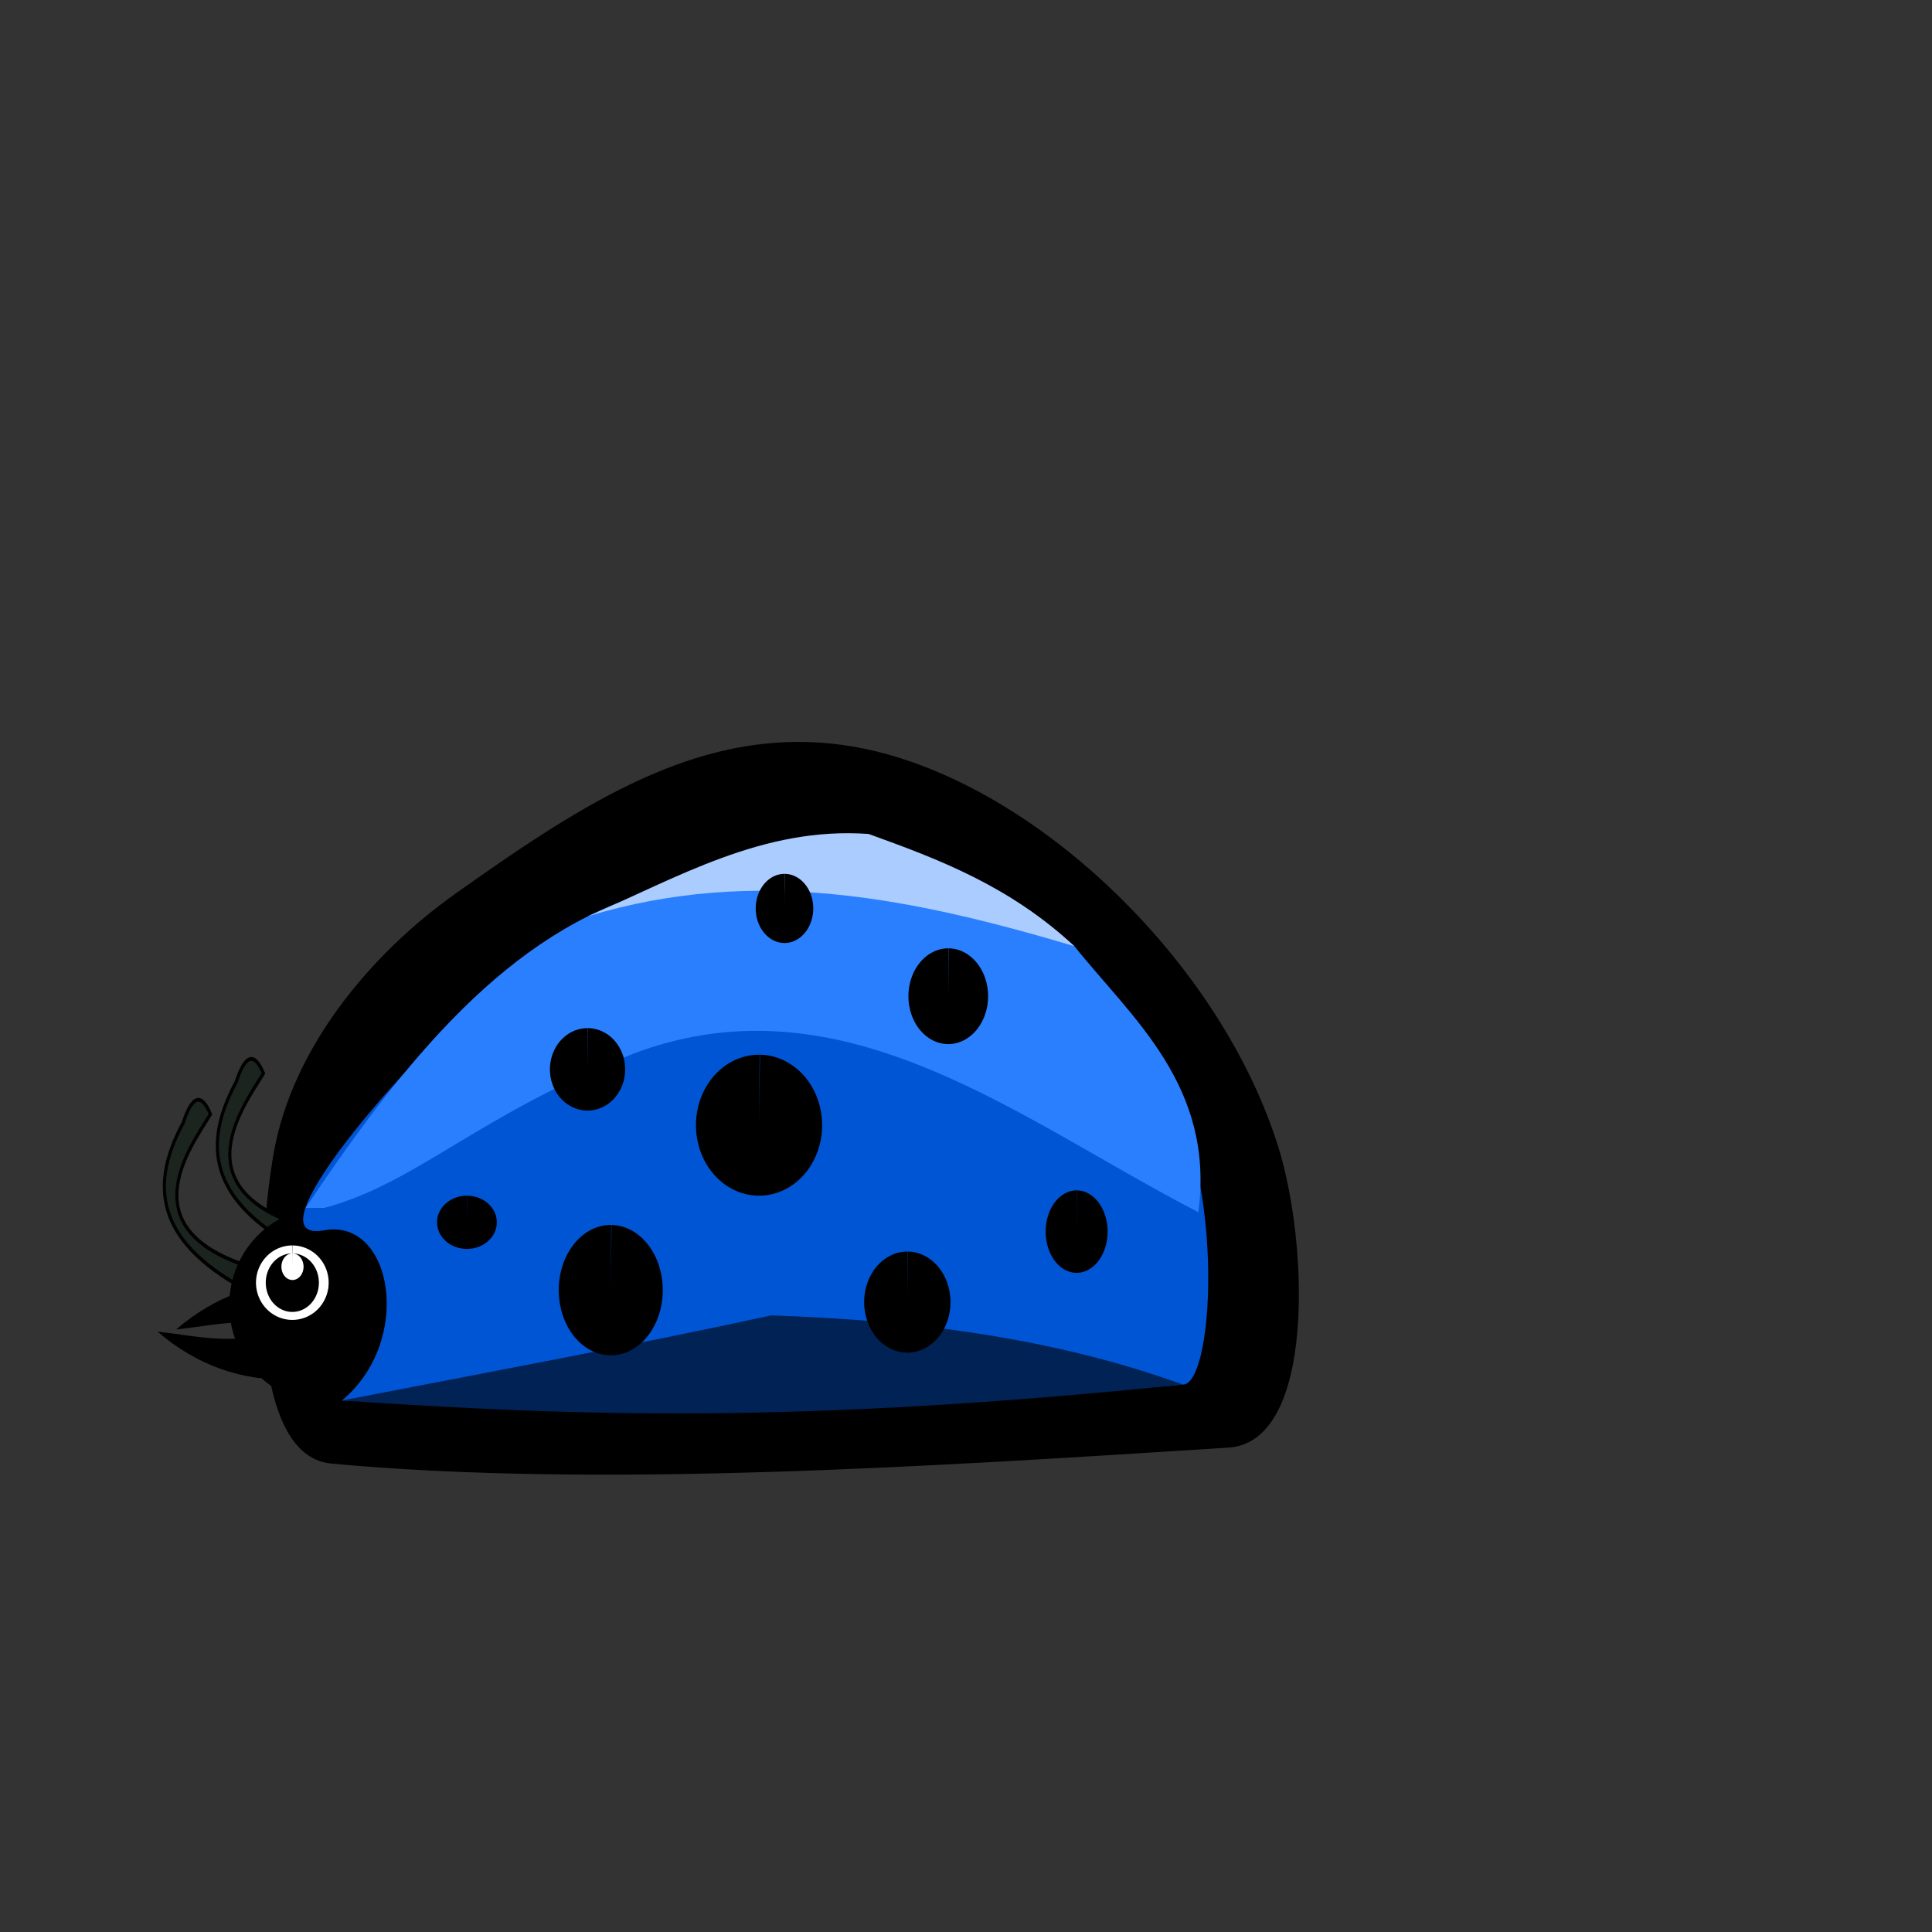 <?xml version="1.0" encoding="UTF-8" standalone="no"?>
<!-- Created with Inkscape (http://www.inkscape.org/) -->

<svg
   xmlns:dc="http://purl.org/dc/elements/1.1/"
   xmlns:cc="http://creativecommons.org/ns#"
   xmlns:rdf="http://www.w3.org/1999/02/22-rdf-syntax-ns#"
   xmlns:svg="http://www.w3.org/2000/svg"
   xmlns="http://www.w3.org/2000/svg"
   xmlns:sodipodi="http://sodipodi.sourceforge.net/DTD/sodipodi-0.dtd"
   xmlns:inkscape="http://www.inkscape.org/namespaces/inkscape"
   width="400"
   height="400"
   viewBox="0 0 105.833 105.833"
   version="1.1"
   id="svg868"
   inkscape:version="0.92.3 (2405546, 2018-03-11)"
   sodipodi:docname="bug.svg">
  <rect x="0" y="0" width="105.833" height="105.833" fill="#333333" stroke="none"/>
  <defs
     id="defs862" />
  <sodipodi:namedview
     id="base"
     pagecolor="#ffffff"
     bordercolor="#666666"
     borderopacity="1.0"
     inkscape:pageopacity="0.0"
     inkscape:pageshadow="2"
     inkscape:zoom="1.4"
     inkscape:cx="214.15677"
     inkscape:cy="111.85969"
     inkscape:document-units="mm"
     inkscape:current-layer="g1570"
     showgrid="false"
     units="px"
     inkscape:window-width="1853"
     inkscape:window-height="1025"
     inkscape:window-x="67"
     inkscape:window-y="27"
     inkscape:window-maximized="1" />
  <g
     inkscape:label="Layer 1"
     inkscape:groupmode="layer"
     id="layer1"
     transform="translate(0,-191.167)">
    <g
       id="g1486"
       transform="matrix(0.832,0,0,1,14.461,12.851)"
       inkscape:export-xdpi="100"
       inkscape:export-ydpi="100">
      <g
         id="g1570"
         transform="translate(-14.319,4.725)"
         inkscape:export-xdpi="100"
         inkscape:export-ydpi="100">
        <g
           id="g1594"
           inkscape:export-xdpi="100"
           inkscape:export-ydpi="100"
           transform="matrix(0.771,0,0,0.771,1.671,49.008)">
          <path
             transform="matrix(1.203,0,0,1,-17.391,-12.851)"
             style="fill:#000000;stroke:#000000;stroke-width:0.265px;stroke-linecap:butt;stroke-linejoin:miter;stroke-opacity:1"
             d="m 32.876,278.29 c 18.935,1.76 42.609,0.209 63.684,-1.134 6.014,-0.383 5.541,-14.344 3.415,-21.167 -3.766,-12.08 -15.058,-23.624 -26.269,-27.403 -12.095,-4.077 -21.53,2.063 -31.939,9.449 -6.086,4.319 -11.555,10.983 -12.851,18.332 -1.054,5.974 -2.079,21.361 3.961,21.923 z"
             id="path1545"
             inkscape:connector-curvature="0"
             sodipodi:nodetypes="ssassss" />
          <path
             style="fill:#000000;stroke:#000000;stroke-width:0;stroke-linecap:butt;stroke-linejoin:miter;stroke-miterlimit:4;stroke-dasharray:none;stroke-opacity:1"
             d="m 20.425,252.644 c -4.351,-0.138 -8.185,1.02 -11.528,3.402 4.034,-0.362 7.96,-1.378 12.473,1.134 z"
             id="path1505"
             inkscape:connector-curvature="0"
             sodipodi:nodetypes="cccc" />
          <path
             style="fill:#000000;stroke:#000000;stroke-width:0;stroke-linecap:butt;stroke-linejoin:miter;stroke-miterlimit:4;stroke-dasharray:none;stroke-opacity:1"
             d="m 18.838,259.599 c -4.351,0.138 -8.185,-1.02 -11.528,-3.402 4.034,0.362 7.96,1.378 12.473,-1.134 z"
             id="path1505-7"
             inkscape:connector-curvature="0"
             sodipodi:nodetypes="cccc" />
          <path
             style="fill:#1c241f;stroke:#000000;stroke-width:0.265px;stroke-linecap:butt;stroke-linejoin:miter;stroke-opacity:1"
             d="m 14.33,252.977 c -6.288,-2.993 -8.107,-6.586 -4.833,-11.598 0.779,-1.989 1.558,-2.167 2.337,-0.629 -1.819,2.48 -7.429,8.651 4.811,11.176 0.37,1.778 -0.678,1.783 -2.315,1.051 z"
             id="path1488-6"
             inkscape:connector-curvature="0"
             sodipodi:nodetypes="ccccc"
             inkscape:transform-center-x="4.4547287"
             inkscape:transform-center-y="-7.4930966" />
          <path
             style="fill:#1c241f;stroke:#000000;stroke-width:0.265px;stroke-linecap:butt;stroke-linejoin:miter;stroke-opacity:1"
             d="m 18.854,250.074 c -6.288,-2.993 -8.107,-6.586 -4.832,-11.598 0.779,-1.989 1.558,-2.167 2.337,-0.629 -1.819,2.48 -7.429,8.651 4.811,11.176 0.37,1.778 -0.678,1.783 -2.315,1.051 z"
             id="path1488"
             inkscape:connector-curvature="0"
             sodipodi:nodetypes="ccccc"
             inkscape:transform-center-x="4.4547287"
             inkscape:transform-center-y="-7.4930966" />
          <path
             d="m 21.59,247.41 a 8.032,6.898 0 0 1 7.913,6.989 8.032,6.898 0 0 1 -8.127,6.806 8.032,6.898 0 0 1 -7.936,-6.97 8.032,6.898 0 0 1 8.105,-6.825 l -0.073,6.898 z"
             sodipodi:end="4.7214821"
             sodipodi:start="4.7271196"
             sodipodi:ry="6.8980651"
             sodipodi:rx="8.0319939"
             sodipodi:cy="254.3073"
             sodipodi:cx="21.471607"
             sodipodi:type="arc"
             id="path1444"
             style="opacity:1;fill:#000000;fill-opacity:1;stroke:#000000;stroke-width:0;stroke-miterlimit:4;stroke-dasharray:none;stroke-opacity:1" />
          <path
             sodipodi:nodetypes="saascscs"
             inkscape:connector-curvature="0"
             id="path1413"
             d="m 21.545,248.997 c -6.692,1.017 7.072,-12.059 12.662,-15.875 10.022,-6.841 22.752,-12.421 34.774,-10.772 9.21,1.263 16.987,8.422 23.435,15.119 6.176,6.416 5.268,22.49 2.457,22.49 -7.951,0.613 -21.761,1.255 -33.402,1.542 -12.716,0.314 -25.972,-0.619 -38.413,-0.408 6.165,-4.268 4.316,-12.981 -1.512,-12.095 z"
             style="fill:#0055d4;stroke:#000000;stroke-width:0;stroke-linecap:butt;stroke-linejoin:miter;stroke-miterlimit:4;stroke-dasharray:none;stroke-opacity:1" />
          <path
             sodipodi:nodetypes="cccccc"
             inkscape:connector-curvature="0"
             id="path1431"
             d="m 21.545,247.41 c 8.012,-1.79 13.058,-6.61 26.647,-11.037 17.817,-5.454 32.694,4.754 48.003,11.339 1.432,-8.978 -5.7,-13.806 -10.583,-18.899 -13.741,-9.435 -24.721,-8.222 -34.963,-4.158 -12.261,2.536 -21.215,10.934 -30.692,22.754"
             style="fill:#2a7fff;stroke:#000000;stroke-width:0;stroke-linecap:butt;stroke-linejoin:miter;stroke-miterlimit:4;stroke-dasharray:none;stroke-opacity:1" />
          <path
             sodipodi:nodetypes="cccc"
             inkscape:connector-curvature="0"
             id="path1442"
             d="m 23.057,261.092 c 12.521,-2.016 25.553,-4.032 36.664,-6.048 12.148,0.345 24.007,1.557 35.152,4.914 -33.255,2.832 -51.878,2.238 -71.815,1.134 z"
             style="fill:#002255;stroke:#000000;stroke-width:0;stroke-linecap:butt;stroke-linejoin:miter;stroke-miterlimit:4;stroke-dasharray:none;stroke-opacity:1" />
          <g
             id="g1440">
            <path
               style="opacity:1;fill:#000000;fill-opacity:1;stroke:#000000;stroke-width:0;stroke-miterlimit:4;stroke-dasharray:none;stroke-opacity:1"
               id="path1415"
               sodipodi:type="arc"
               sodipodi:cx="58.680801"
               sodipodi:cy="241.53197"
               sodipodi:rx="5.3861609"
               sodipodi:ry="5.0081844"
               sodipodi:start="4.7271196"
               sodipodi:end="4.7214821"
               d="m 58.76,236.524 a 5.386,5.008 0 0 1 5.306,5.074 5.386,5.008 0 0 1 -5.45,4.941 5.386,5.008 0 0 1 -5.322,-5.06 5.386,5.008 0 0 1 5.435,-4.955 l -0.049,5.008 z" />
            <path
               style="opacity:1;fill:#000000;fill-opacity:1;stroke:#000000;stroke-width:0;stroke-miterlimit:4;stroke-dasharray:none;stroke-opacity:1"
               id="path1419"
               sodipodi:type="arc"
               sodipodi:cx="74.839287"
               sodipodi:cy="232.36604"
               sodipodi:rx="3.4017835"
               sodipodi:ry="3.4017839"
               sodipodi:start="4.7271196"
               sodipodi:end="4.7214821"
               d="m 74.889,228.965 a 3.402,3.402 0 0 1 3.351,3.447 3.402,3.402 0 0 1 -3.442,3.356 3.402,3.402 0 0 1 -3.361,-3.437 3.402,3.402 0 0 1 3.433,-3.366 l -0.031,3.402 z" />
            <path
               style="opacity:1;fill:#000000;fill-opacity:1;stroke:#000000;stroke-width:0;stroke-miterlimit:4;stroke-dasharray:none;stroke-opacity:1"
               id="path1421"
               sodipodi:type="arc"
               sodipodi:cx="71.343002"
               sodipodi:cy="254.09969"
               sodipodi:rx="3.6852679"
               sodipodi:ry="3.5907736"
               sodipodi:start="4.7271196"
               sodipodi:end="4.7214821"
               d="m 71.397,250.509 a 3.685,3.591 0 0 1 3.631,3.638 3.685,3.591 0 0 1 -3.729,3.543 3.685,3.591 0 0 1 -3.641,-3.628 3.685,3.591 0 0 1 3.719,-3.553 l -0.034,3.591 z" />
            <path
               style="opacity:1;fill:#000000;fill-opacity:1;stroke:#000000;stroke-width:0;stroke-miterlimit:4;stroke-dasharray:none;stroke-opacity:1"
               id="path1423"
               sodipodi:type="arc"
               sodipodi:cx="33.734375"
               sodipodi:cy="248.43004"
               sodipodi:rx="2.5513394"
               sodipodi:ry="1.8898809"
               sodipodi:start="4.7271196"
               sodipodi:end="4.7214821"
               d="m 33.772,246.54 a 2.551,1.89 0 0 1 2.514,1.915 2.551,1.89 0 0 1 -2.582,1.865 2.551,1.89 0 0 1 -2.521,-1.91 2.551,1.89 0 0 1 2.574,-1.87 l -0.023,1.89 z" />
            <path
               style="opacity:1;fill:#000000;fill-opacity:1;stroke:#000000;stroke-width:0;stroke-miterlimit:4;stroke-dasharray:none;stroke-opacity:1"
               id="path1425"
               sodipodi:type="arc"
               sodipodi:cx="46.018597"
               sodipodi:cy="253.24924"
               sodipodi:rx="4.4412203"
               sodipodi:ry="4.6302085"
               sodipodi:start="4.7271196"
               sodipodi:end="4.7214821"
               d="m 46.084,248.62 a 4.441,4.63 0 0 1 4.375,4.691 4.441,4.63 0 0 1 -4.494,4.568 4.441,4.63 0 0 1 -4.388,-4.679 4.441,4.63 0 0 1 4.481,-4.581 l -0.04,4.63 z" />
            <path
               style="opacity:1;fill:#000000;fill-opacity:1;stroke:#000000;stroke-width:0;stroke-miterlimit:4;stroke-dasharray:none;stroke-opacity:1"
               id="path1427"
               sodipodi:type="arc"
               sodipodi:cx="44.034225"
               sodipodi:cy="237.56322"
               sodipodi:rx="3.2127976"
               sodipodi:ry="2.9293153"
               sodipodi:start="4.7271196"
               sodipodi:end="4.7214821"
               d="m 44.082,234.634 a 3.213,2.929 0 0 1 3.165,2.968 3.213,2.929 0 0 1 -3.251,2.89 3.213,2.929 0 0 1 -3.174,-2.96 3.213,2.929 0 0 1 3.242,-2.898 l -0.029,2.929 z" />
            <path
               style="opacity:1;fill:#000000;fill-opacity:1;stroke:#000000;stroke-width:0;stroke-miterlimit:4;stroke-dasharray:none;stroke-opacity:1"
               id="path1429"
               sodipodi:type="arc"
               sodipodi:cx="85.800598"
               sodipodi:cy="249.09149"
               sodipodi:rx="2.6458323"
               sodipodi:ry="2.9293149"
               sodipodi:start="4.7271196"
               sodipodi:end="4.7214821"
               d="m 85.84,246.162 a 2.646,2.929 0 0 1 2.607,2.968 2.646,2.929 0 0 1 -2.677,2.89 2.646,2.929 0 0 1 -2.614,-2.96 2.646,2.929 0 0 1 2.67,-2.898 l -0.024,2.929 z" />
          </g>
          <path
             d="m 18.871,250.075 a 3.102,2.646 0 0 1 3.056,2.68 3.102,2.646 0 0 1 -3.139,2.61 3.102,2.646 0 0 1 -3.065,-2.673 3.102,2.646 0 0 1 3.13,-2.618 l -0.028,2.645 z"
             sodipodi:end="4.7214821"
             sodipodi:start="4.7271196"
             sodipodi:ry="2.6455398"
             sodipodi:rx="3.1019676"
             sodipodi:cy="252.71982"
             sodipodi:cx="18.825771"
             sodipodi:type="arc"
             id="path1446"
             style="opacity:1;fill:#ffffff;fill-opacity:1;stroke:#000000;stroke-width:0;stroke-miterlimit:4;stroke-dasharray:none;stroke-opacity:1" />
          <path
             d="m 18.859,250.641 a 2.268,2.079 0 0 1 2.234,2.106 2.268,2.079 0 0 1 -2.295,2.051 2.268,2.079 0 0 1 -2.241,-2.101 2.268,2.079 0 0 1 2.288,-2.057 l -0.021,2.079 z"
             sodipodi:end="4.7214821"
             sodipodi:start="4.7271196"
             sodipodi:ry="2.0788691"
             sodipodi:rx="2.2678571"
             sodipodi:cy="252.71982"
             sodipodi:cx="18.825771"
             sodipodi:type="arc"
             id="path1448"
             style="opacity:1;fill:#000000;fill-opacity:1;stroke:#000000;stroke-width:0;stroke-miterlimit:4;stroke-dasharray:none;stroke-opacity:1" />
          <path
             d="m 18.852,250.641 a 0.945,0.945 0 0 1 0.931,0.957 0.945,0.945 0 0 1 -0.956,0.932 0.945,0.945 0 0 1 -0.934,-0.955 0.945,0.945 0 0 1 0.953,-0.935 l -0.009,0.945 z"
             sodipodi:end="4.7214821"
             sodipodi:start="4.7271196"
             sodipodi:ry="0.94494045"
             sodipodi:rx="0.94494045"
             sodipodi:cy="251.58594"
             sodipodi:cx="18.837801"
             sodipodi:type="arc"
             id="path1450"
             style="opacity:1;fill:#ffffff;fill-opacity:1;stroke:#000000;stroke-width:0;stroke-miterlimit:4;stroke-dasharray:none;stroke-opacity:1" />
          <path
             sodipodi:nodetypes="cccc"
             inkscape:connector-curvature="0"
             id="path1452"
             d="m 44.034,226.696 c 14.403,-3.666 28.173,-1.202 41.577,2.117 -5.535,-4.276 -11.547,-6.167 -17.576,-7.975 -9.059,-0.537 -16.346,3.122 -24.001,5.859 z"
             style="fill:#aaccff;stroke:#000000;stroke-width:0;stroke-linecap:butt;stroke-linejoin:miter;stroke-miterlimit:4;stroke-dasharray:none;stroke-opacity:1" />
          <path
             style="opacity:1;fill:#000000;fill-opacity:1;stroke:#000000;stroke-width:0;stroke-miterlimit:4;stroke-dasharray:none;stroke-opacity:1"
             id="path1419-3"
             sodipodi:type="arc"
             sodipodi:cx="60.85416"
             sodipodi:cy="226.12946"
             sodipodi:rx="2.456845"
             sodipodi:ry="2.4568453"
             sodipodi:start="4.7271196"
             sodipodi:end="4.7214821"
             d="m 60.89,223.673 a 2.457,2.457 0 0 1 2.42,2.489 2.457,2.457 0 0 1 -2.486,2.424 2.457,2.457 0 0 1 -2.427,-2.482 2.457,2.457 0 0 1 2.479,-2.431 l -0.022,2.457 z" />
        </g>
      </g>
    </g>
  </g>
</svg>
